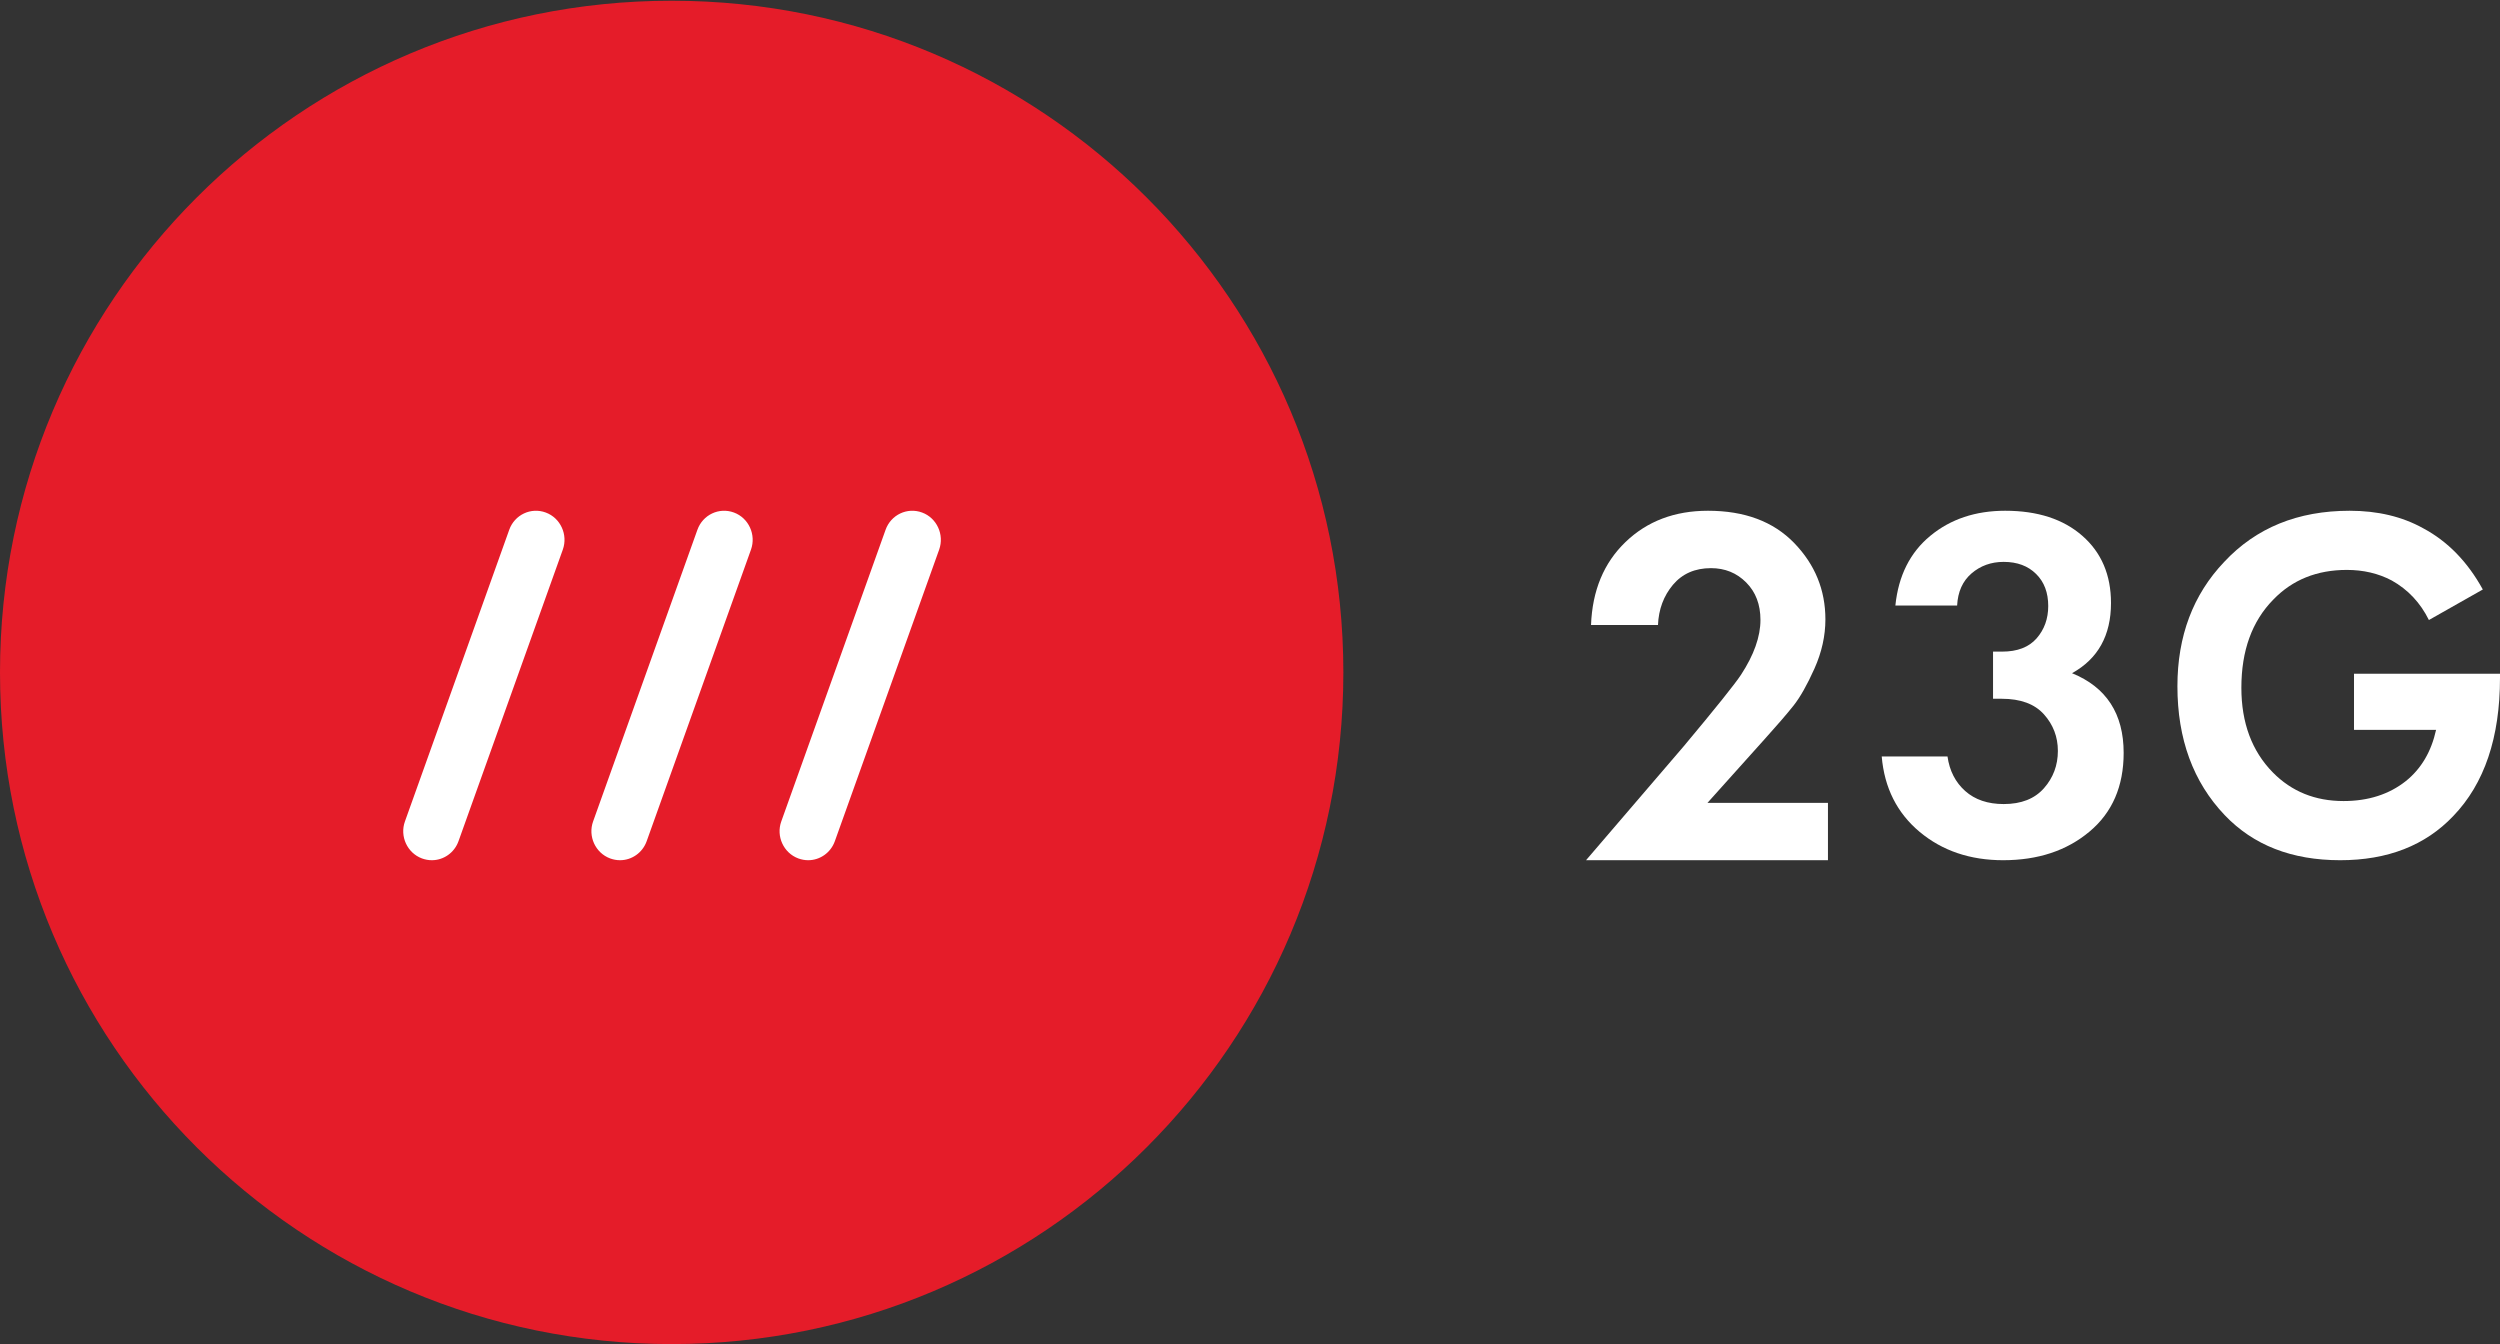     <svg
        width="93px"
        height="50px"
        viewBox="0 0 93 50"
        version="1.1"
        xmlns="http://www.w3.org/2000/svg"
        xmlns:xlink="http://www.w3.org/1999/xlink"
    >
        <rect x="0" y="0" width="93" height="50" fill="#333333" stroke="none"/>
        <g stroke="none" stroke-width="1" fill="none" fill-rule="evenodd">
            <g>
                <path
                    d="M24.986,0.027 C11.186,0.027 0,11.214 0,25.014 C0,38.813 11.186,50 24.986,50 C38.786,50 49.973,38.813 49.973,25.014 C49.973,11.214 38.786,0.027 24.986,0.027"
                    fill="#e51c29"
                ></path>
            </g>
            <g
                transform="translate(15, 19)"
                fill="white"
            >
                <path
                    d="M12.302,0.066 C11.749,-0.139 11.143,0.15 10.944,0.707 L7.064,11.556 C6.864,12.107 7.148,12.731 7.698,12.934 C7.819,12.978 7.943,13 8.065,13 C8.497,13 8.9,12.728 9.056,12.293 L12.937,1.445 C13.134,0.893 12.853,0.269 12.302,0.066"
                ></path>
                <path
                    d="M19.302,0.066 C18.749,-0.139 18.143,0.15 17.944,0.707 L14.064,11.556 C13.864,12.107 14.148,12.731 14.698,12.934 C14.819,12.978 14.943,13 15.065,13 C15.497,13 15.9,12.728 16.056,12.293 L19.937,1.445 C20.134,0.893 19.853,0.269 19.302,0.066"
                ></path>
                <path
                    d="M5.302,0.066 C4.749,-0.139 4.143,0.15 3.944,0.707 L0.064,11.556 C-0.136,12.107 0.148,12.731 0.698,12.934 C0.819,12.978 0.943,13 1.065,13 C1.497,13 1.9,12.728 2.056,12.293 L5.937,1.445 C6.134,0.893 5.853,0.269 5.302,0.066"
                ></path>
            </g>
            <g>
                <path
                    d="M60.469,20.163 C59.663,20.938 59.234,21.967 59.186,23.251 L61.677,23.251 C61.701,22.666 61.888,22.167 62.234,21.754 C62.582,21.342 63.054,21.135 63.648,21.135 C64.169,21.135 64.607,21.313 64.959,21.669 C65.312,22.024 65.489,22.488 65.489,23.061 C65.489,23.683 65.248,24.363 64.766,25.101 C64.541,25.443 63.835,26.325 62.644,27.75 L59,32 L68,32 L68,29.866 L63.518,29.866 L65.657,27.482 C66.115,26.974 66.468,26.564 66.716,26.253 C66.963,25.942 67.225,25.481 67.498,24.871 C67.77,24.261 67.905,23.651 67.905,23.042 C67.905,21.948 67.519,21.002 66.745,20.201 C65.969,19.4 64.901,19 63.536,19 C62.297,19 61.275,19.388 60.469,20.163"
                    fill="#FFFFFF"
                ></path>
                <path
                    d="M71.807,19.933 C71.054,20.554 70.621,21.418 70.508,22.526 L72.805,22.526 C72.831,22.015 73.009,21.617 73.341,21.331 C73.674,21.045 74.072,20.902 74.537,20.902 C75.039,20.902 75.44,21.051 75.742,21.35 C76.045,21.648 76.194,22.046 76.194,22.543 C76.194,23.016 76.05,23.418 75.761,23.748 C75.472,24.076 75.046,24.24 74.482,24.24 L74.141,24.24 L74.141,25.994 L74.462,25.994 C75.166,25.994 75.688,26.187 76.034,26.573 C76.379,26.957 76.553,27.413 76.553,27.934 C76.553,28.469 76.379,28.932 76.034,29.323 C75.688,29.715 75.191,29.911 74.537,29.911 C73.949,29.911 73.469,29.75 73.106,29.426 C72.743,29.103 72.522,28.674 72.447,28.14 L70,28.14 C70.099,29.308 70.571,30.243 71.411,30.946 C72.253,31.649 73.289,32 74.518,32 C75.811,32 76.882,31.646 77.728,30.937 C78.576,30.229 79,29.252 79,28.008 C79,26.553 78.359,25.565 77.079,25.043 C78.046,24.508 78.529,23.638 78.529,22.432 C78.529,21.387 78.173,20.554 77.464,19.933 C76.755,19.311 75.799,19 74.593,19 C73.488,19 72.561,19.311 71.807,19.933"
                    fill="#FFFFFF"
                ></path>
                <path
                    d="M82.741,20.902 C81.581,22.121 81,23.663 81,25.528 C81,27.493 81.586,29.09 82.757,30.321 C83.823,31.441 85.254,32 87.054,32 C88.818,32 90.219,31.453 91.26,30.358 C92.421,29.153 93,27.437 93,25.211 L93,25.062 L87.569,25.062 L87.569,27.151 L90.622,27.151 C90.444,27.96 90.071,28.594 89.501,29.053 C88.875,29.55 88.101,29.799 87.179,29.799 C86.124,29.799 85.249,29.445 84.551,28.736 C83.769,27.941 83.379,26.889 83.379,25.584 C83.379,24.203 83.775,23.109 84.57,22.302 C85.279,21.568 86.189,21.201 87.303,21.201 C87.917,21.201 88.474,21.331 88.971,21.593 C89.574,21.929 90.036,22.42 90.355,23.065 L92.361,21.929 C91.792,20.896 91.054,20.138 90.143,19.652 C89.361,19.217 88.451,19 87.407,19 C85.48,19 83.925,19.634 82.741,20.902"
                    fill="#FFFFFF"
                ></path>
            </g>
        </g>
    </svg>
